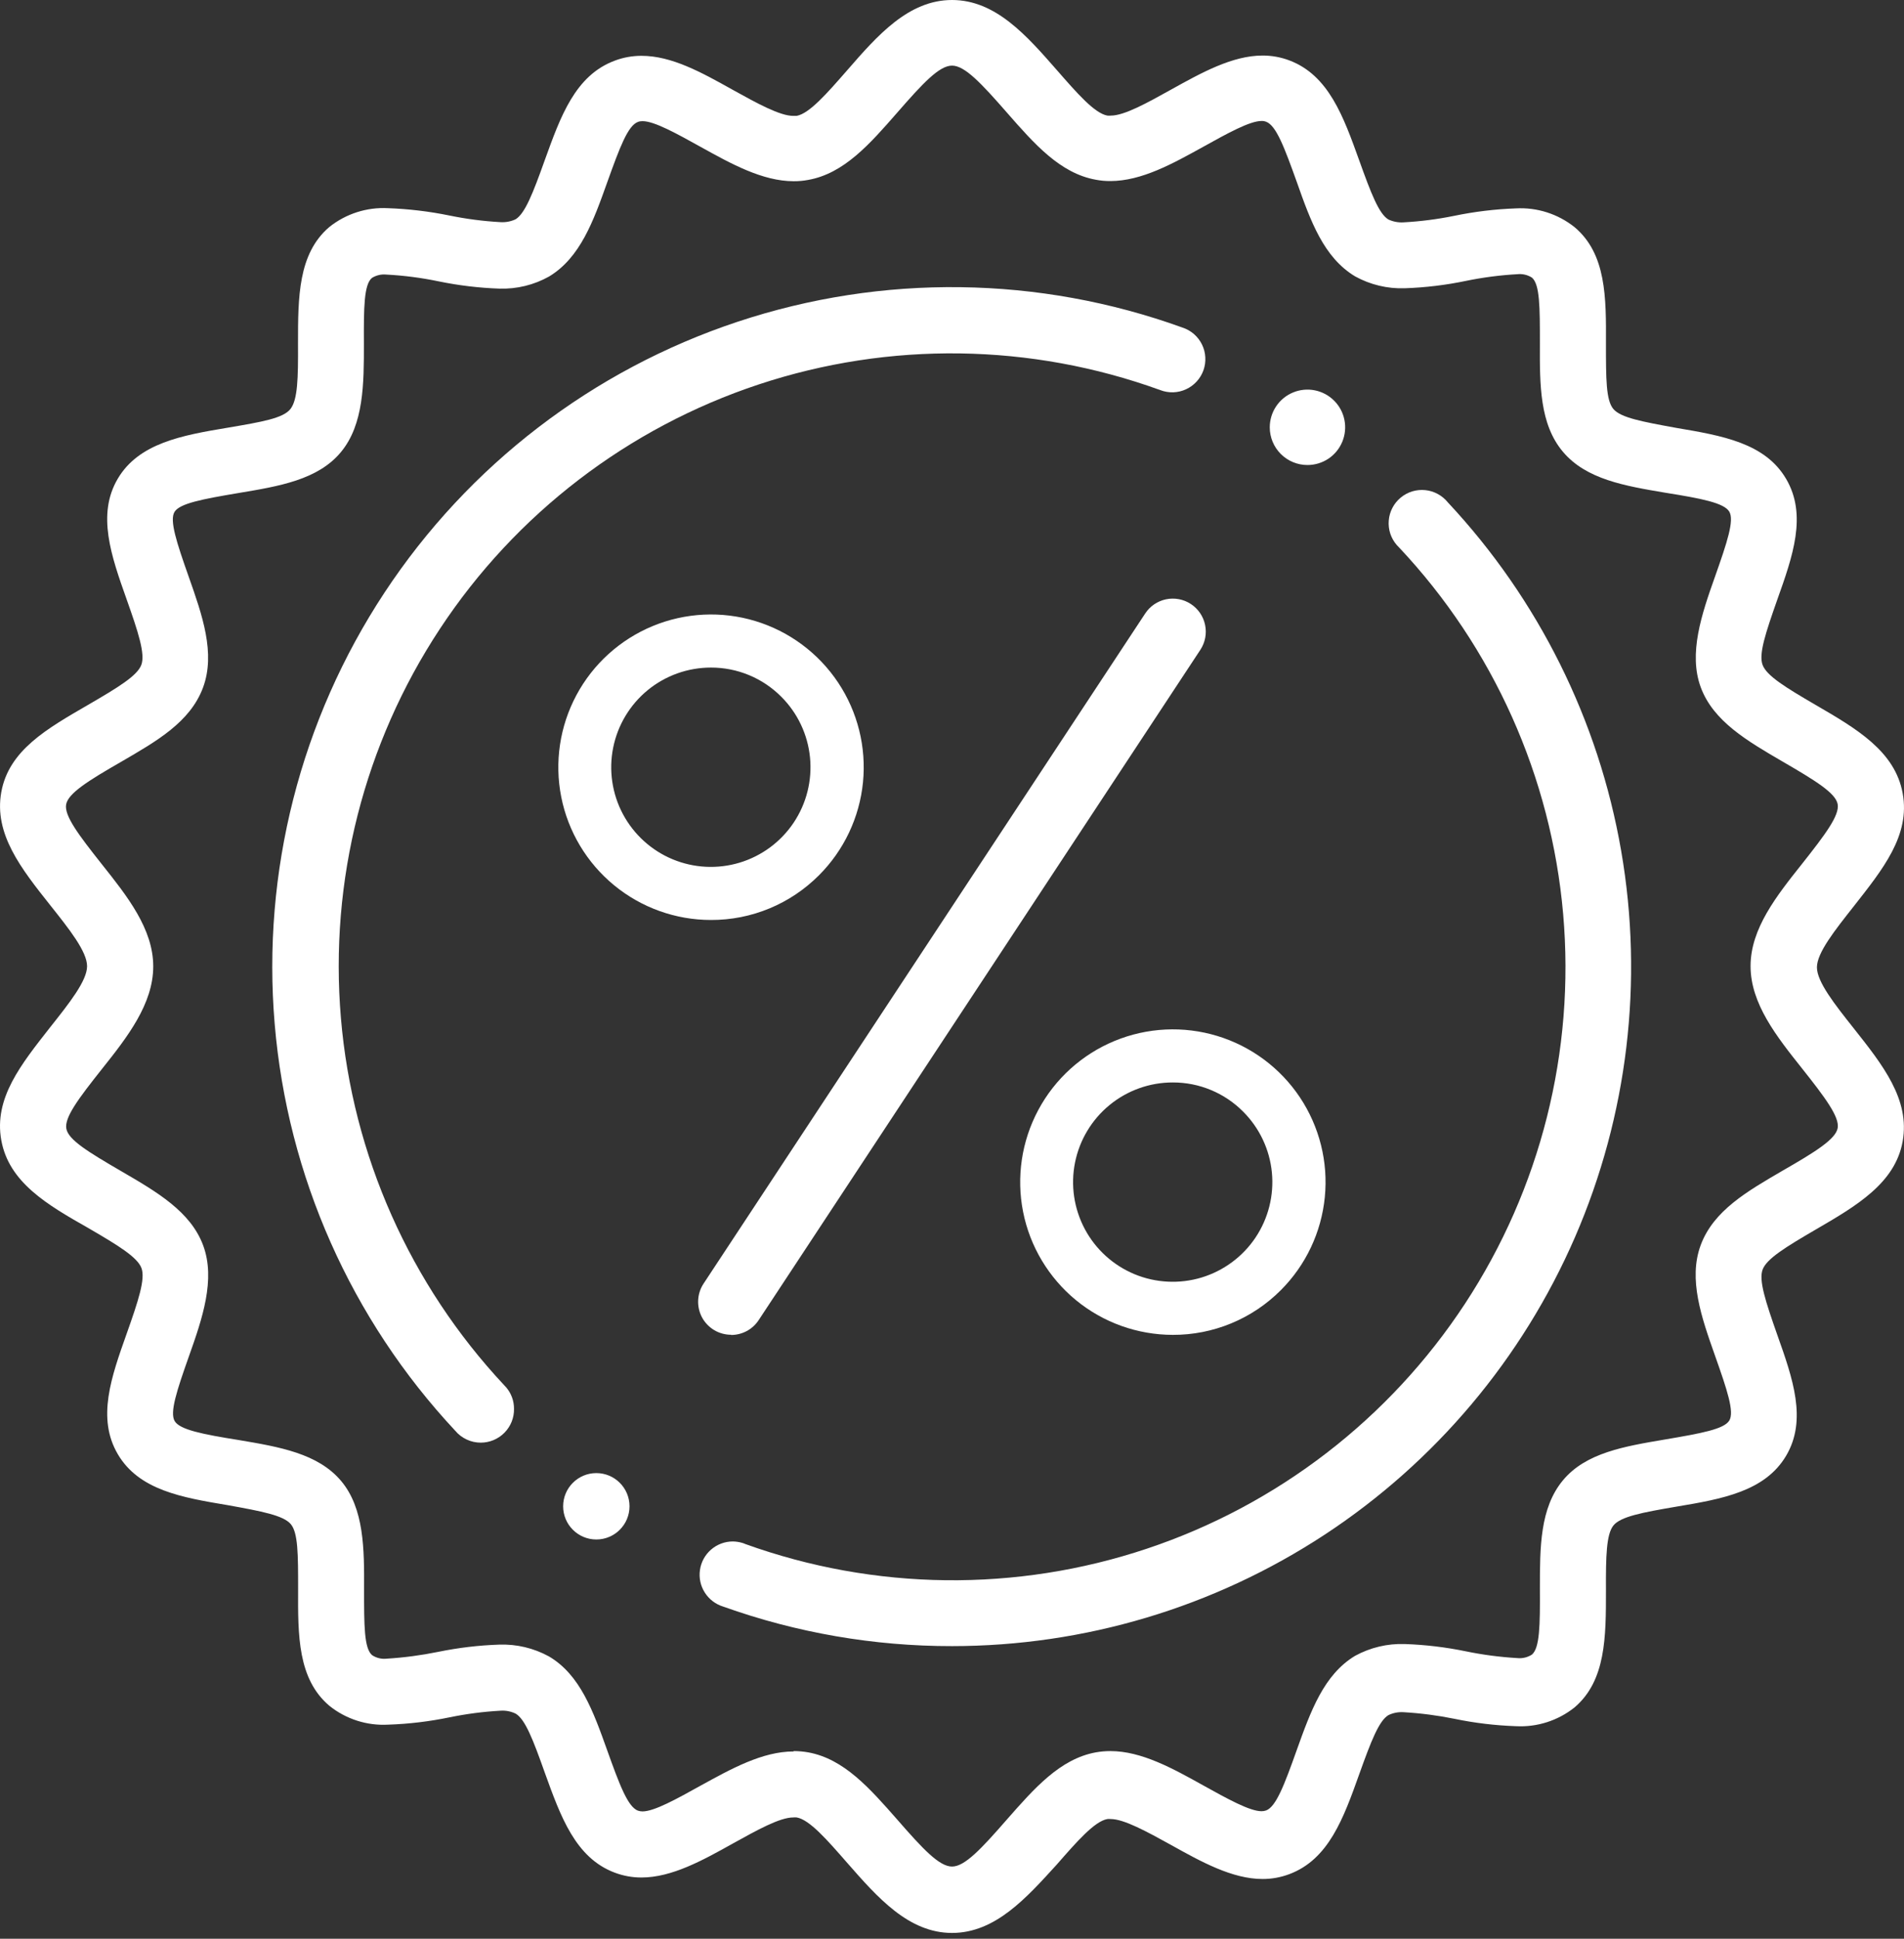<svg width="56" height="57" viewBox="0 0 56 57" fill="none" xmlns="http://www.w3.org/2000/svg">
<rect x="0" y="0" width="56" height="57" fill="#333333" stroke="none"/>
<path d="M14.14 42.415C13.997 42.415 13.855 42.384 13.726 42.323C13.596 42.263 13.481 42.175 13.389 42.065C10.326 38.788 8.456 34.575 8.079 30.105C7.701 25.635 8.839 21.168 11.309 17.423C13.778 13.678 17.436 10.873 21.694 9.46C25.951 8.046 30.56 8.106 34.779 9.631C34.903 9.671 35.017 9.736 35.116 9.821C35.214 9.907 35.295 10.011 35.352 10.128C35.41 10.245 35.443 10.372 35.45 10.502C35.458 10.633 35.439 10.763 35.396 10.886C35.352 11.008 35.284 11.121 35.196 11.217C35.108 11.313 35.002 11.391 34.883 11.445C34.765 11.5 34.637 11.53 34.506 11.534C34.376 11.538 34.246 11.515 34.125 11.469C30.319 10.088 26.158 10.03 22.315 11.303C18.472 12.576 15.169 15.107 12.94 18.486C10.71 21.866 9.684 25.898 10.027 29.932C10.369 33.967 12.06 37.768 14.827 40.724L14.888 40.79C15.038 40.966 15.119 41.189 15.118 41.419C15.121 41.549 15.097 41.678 15.049 41.799C15.001 41.92 14.929 42.029 14.838 42.122C14.747 42.215 14.638 42.288 14.518 42.339C14.399 42.389 14.27 42.415 14.14 42.415Z" fill="white"/>
<path d="M34.494 39.246C33.455 39.245 32.448 38.885 31.645 38.225C30.843 37.565 30.293 36.648 30.091 35.629C29.889 34.61 30.047 33.552 30.537 32.636C31.027 31.72 31.82 31.002 32.78 30.605C33.74 30.208 34.808 30.156 35.802 30.458C36.796 30.76 37.655 31.398 38.232 32.262C38.808 33.126 39.068 34.163 38.965 35.197C38.863 36.231 38.406 37.198 37.671 37.932C37.254 38.35 36.759 38.682 36.214 38.907C35.668 39.133 35.084 39.248 34.494 39.246ZM34.494 31.825C33.816 31.824 33.158 32.059 32.634 32.489C32.11 32.918 31.751 33.517 31.618 34.181C31.485 34.846 31.587 35.536 31.906 36.135C32.225 36.733 32.742 37.202 33.368 37.462C33.994 37.721 34.691 37.756 35.34 37.56C35.989 37.363 36.55 36.948 36.927 36.385C37.304 35.821 37.474 35.144 37.408 34.469C37.342 33.795 37.044 33.164 36.564 32.684C36.293 32.411 35.971 32.194 35.615 32.047C35.26 31.899 34.879 31.824 34.494 31.825Z" fill="white"/>
<path d="M20.91 27.048C19.871 27.048 18.864 26.687 18.061 26.027C17.259 25.368 16.709 24.45 16.507 23.431C16.305 22.412 16.463 21.354 16.953 20.438C17.443 19.522 18.236 18.805 19.196 18.407C20.156 18.01 21.224 17.958 22.218 18.26C23.212 18.562 24.071 19.2 24.648 20.064C25.225 20.928 25.484 21.966 25.382 23C25.279 24.034 24.822 25 24.087 25.734C23.67 26.152 23.175 26.484 22.63 26.709C22.085 26.935 21.5 27.05 20.91 27.048ZM20.91 19.627C20.232 19.627 19.575 19.861 19.05 20.291C18.526 20.721 18.167 21.319 18.034 21.984C17.901 22.648 18.003 23.339 18.322 23.937C18.642 24.535 19.158 25.004 19.784 25.264C20.411 25.524 21.108 25.558 21.756 25.362C22.405 25.166 22.966 24.75 23.343 24.187C23.72 23.623 23.89 22.947 23.824 22.272C23.758 21.597 23.46 20.966 22.981 20.487C22.709 20.213 22.387 19.997 22.031 19.849C21.676 19.702 21.295 19.626 20.91 19.627Z" fill="white"/>
<path d="M17.539 45.262C18.078 45.262 18.515 44.825 18.515 44.286C18.515 43.747 18.078 43.31 17.539 43.31C17 43.31 16.563 43.747 16.563 44.286C16.563 44.825 17 45.262 17.539 45.262Z" fill="white"/>
<path d="M38.455 13.672C38.674 13.672 38.889 13.607 39.071 13.486C39.253 13.364 39.395 13.191 39.479 12.988C39.563 12.785 39.585 12.562 39.542 12.347C39.5 12.132 39.394 11.935 39.239 11.78C39.084 11.624 38.886 11.519 38.671 11.476C38.456 11.433 38.233 11.455 38.031 11.539C37.828 11.623 37.655 11.765 37.533 11.947C37.411 12.13 37.346 12.344 37.346 12.564C37.346 12.858 37.463 13.14 37.671 13.348C37.879 13.556 38.161 13.672 38.455 13.672Z" fill="white"/>
<path d="M38.455 13.534C38.261 13.534 38.072 13.476 37.911 13.369C37.75 13.261 37.625 13.109 37.551 12.93C37.477 12.751 37.457 12.554 37.495 12.364C37.533 12.175 37.626 12 37.763 11.863C37.9 11.726 38.074 11.633 38.264 11.595C38.454 11.558 38.651 11.577 38.829 11.651C39.008 11.725 39.161 11.851 39.269 12.012C39.376 12.172 39.434 12.362 39.434 12.555C39.434 12.684 39.408 12.811 39.359 12.93C39.31 13.049 39.238 13.156 39.147 13.247C39.056 13.338 38.948 13.41 38.829 13.459C38.711 13.509 38.584 13.534 38.455 13.534Z" fill="white"/>
<path d="M28.001 56.83C26.723 56.83 25.808 55.785 24.921 54.773C24.325 54.091 23.812 53.501 23.432 53.434C23.399 53.431 23.366 53.431 23.333 53.434C22.933 53.434 22.268 53.806 21.561 54.197C20.674 54.693 19.759 55.2 18.869 55.2C18.602 55.201 18.336 55.153 18.085 55.059C16.921 54.626 16.485 53.395 16.025 52.123C15.679 51.147 15.446 50.545 15.166 50.382C15.027 50.315 14.873 50.285 14.719 50.296C14.217 50.324 13.718 50.389 13.225 50.49C12.63 50.613 12.025 50.686 11.418 50.706C10.793 50.741 10.176 50.544 9.688 50.152C8.756 49.364 8.762 48.081 8.768 46.723C8.768 45.697 8.768 45.059 8.549 44.807C8.329 44.555 7.717 44.436 6.699 44.253C5.355 44.028 4.088 43.815 3.464 42.753C2.841 41.691 3.273 40.485 3.728 39.204C4.066 38.251 4.282 37.599 4.16 37.281C4.038 36.962 3.489 36.623 2.591 36.102C1.388 35.42 0.262 34.763 0.038 33.524C-0.187 32.285 0.626 31.287 1.479 30.198C2.034 29.499 2.561 28.836 2.561 28.407C2.561 27.977 2.037 27.317 1.479 26.616C0.626 25.54 -0.184 24.523 0.038 23.289C0.26 22.056 1.388 21.421 2.588 20.725C3.486 20.204 4.038 19.866 4.157 19.547C4.277 19.228 4.063 18.576 3.725 17.623C3.27 16.342 2.843 15.128 3.462 14.077C4.08 13.027 5.352 12.799 6.697 12.575C7.709 12.403 8.335 12.297 8.546 12.02C8.756 11.743 8.77 11.128 8.765 10.102C8.765 8.744 8.765 7.46 9.685 6.675C10.174 6.284 10.79 6.087 11.415 6.121C12.022 6.143 12.627 6.215 13.222 6.337C13.715 6.438 14.214 6.503 14.717 6.531C14.87 6.541 15.023 6.513 15.163 6.448C15.44 6.282 15.676 5.68 16.022 4.71C16.483 3.435 16.912 2.218 18.082 1.783C18.333 1.688 18.599 1.641 18.867 1.641C19.756 1.641 20.63 2.126 21.553 2.642C22.263 3.036 22.939 3.407 23.33 3.407H23.43C23.807 3.338 24.322 2.747 24.918 2.065C25.805 1.045 26.72 0 28.001 0C29.282 0 30.194 1.045 31.081 2.057C31.677 2.739 32.19 3.329 32.57 3.399C32.603 3.402 32.636 3.402 32.669 3.399C33.069 3.399 33.737 3.027 34.444 2.634C35.328 2.143 36.243 1.633 37.133 1.633C37.401 1.632 37.666 1.68 37.917 1.774C39.081 2.209 39.517 3.438 39.977 4.716C40.326 5.689 40.556 6.287 40.836 6.454C40.976 6.518 41.129 6.547 41.283 6.537C41.782 6.51 42.279 6.446 42.769 6.346C43.367 6.222 43.974 6.149 44.584 6.127C45.209 6.092 45.825 6.29 46.314 6.681C47.246 7.468 47.24 8.749 47.234 10.107C47.234 11.136 47.234 11.771 47.453 12.026C47.672 12.281 48.285 12.395 49.3 12.58C50.647 12.808 51.914 13.021 52.535 14.083C53.156 15.145 52.729 16.35 52.274 17.628C51.928 18.613 51.72 19.233 51.842 19.552C51.964 19.871 52.513 20.209 53.405 20.728C54.606 21.426 55.734 22.083 55.961 23.323C56.189 24.562 55.374 25.56 54.52 26.649C53.965 27.353 53.439 28.013 53.439 28.44C53.439 28.867 53.963 29.529 54.517 30.228C55.374 31.309 56.18 32.324 55.961 33.555C55.742 34.785 54.606 35.451 53.408 36.147C52.513 36.668 51.961 37.009 51.842 37.325C51.723 37.641 51.928 38.265 52.274 39.249C52.729 40.529 53.156 41.744 52.535 42.797C51.914 43.851 50.647 44.072 49.303 44.297C48.291 44.469 47.661 44.591 47.453 44.851C47.246 45.112 47.229 45.741 47.234 46.764C47.234 48.125 47.234 49.409 46.314 50.196C45.825 50.588 45.209 50.785 44.584 50.751C43.977 50.73 43.372 50.658 42.777 50.534C42.284 50.434 41.785 50.369 41.283 50.34C41.129 50.33 40.975 50.359 40.836 50.426C40.559 50.59 40.326 51.189 39.98 52.156C39.517 53.453 39.081 54.67 37.917 55.103C37.666 55.197 37.401 55.245 37.133 55.244C36.243 55.244 35.328 54.737 34.444 54.244C33.737 53.853 33.057 53.481 32.669 53.481C32.636 53.478 32.603 53.478 32.57 53.481C32.193 53.548 31.677 54.138 31.081 54.82C30.191 55.796 29.276 56.83 28.001 56.83ZM23.344 51.483C23.488 51.483 23.632 51.496 23.773 51.521C24.824 51.713 25.581 52.578 26.385 53.492C27.139 54.357 27.624 54.878 28.001 54.878C28.378 54.878 28.863 54.355 29.617 53.492C30.421 52.578 31.178 51.713 32.229 51.521C32.37 51.496 32.514 51.483 32.658 51.483C33.576 51.483 34.496 51.995 35.389 52.492C36.093 52.883 36.756 53.251 37.102 53.251C37.148 53.252 37.194 53.244 37.238 53.229C37.532 53.118 37.773 52.483 38.139 51.455C38.549 50.31 38.935 49.237 39.855 48.683C40.303 48.438 40.809 48.318 41.319 48.336C41.922 48.357 42.522 48.428 43.112 48.55C43.611 48.653 44.117 48.719 44.626 48.749C44.777 48.765 44.928 48.728 45.056 48.647C45.288 48.45 45.297 47.784 45.291 46.706C45.291 45.489 45.291 44.339 45.968 43.523C46.644 42.709 47.783 42.523 48.981 42.32C50.045 42.14 50.705 42.018 50.861 41.766C51.016 41.514 50.8 40.868 50.439 39.85C50.048 38.742 49.646 37.61 50.023 36.601C50.4 35.592 51.385 35.027 52.432 34.417C53.4 33.862 53.99 33.491 54.049 33.167C54.107 32.842 53.691 32.282 52.998 31.409C52.252 30.472 51.487 29.507 51.487 28.404C51.487 27.301 52.255 26.336 52.998 25.402C53.691 24.526 54.107 23.971 54.049 23.644C53.99 23.317 53.4 22.954 52.435 22.394C51.382 21.781 50.392 21.204 50.023 20.209C49.655 19.214 50.048 18.061 50.439 16.96C50.8 15.94 51.013 15.297 50.861 15.042C50.708 14.787 50.051 14.657 48.989 14.488C47.783 14.285 46.652 14.094 45.968 13.282C45.283 12.469 45.286 11.319 45.291 10.102C45.291 9.029 45.291 8.361 45.056 8.161C44.928 8.081 44.776 8.045 44.626 8.062C44.119 8.09 43.615 8.156 43.118 8.258C42.525 8.382 41.923 8.454 41.319 8.475C40.808 8.493 40.302 8.372 39.855 8.125C38.935 7.571 38.549 6.509 38.142 5.353C37.773 4.325 37.535 3.69 37.238 3.579C37.195 3.563 37.148 3.555 37.102 3.557C36.756 3.557 36.093 3.925 35.389 4.316C34.496 4.81 33.576 5.323 32.658 5.323C32.514 5.324 32.37 5.311 32.229 5.284C31.178 5.095 30.421 4.23 29.62 3.316C28.863 2.451 28.378 1.929 28.001 1.929C27.624 1.929 27.139 2.451 26.385 3.316C25.581 4.236 24.824 5.101 23.773 5.289C23.632 5.316 23.488 5.329 23.344 5.328C22.426 5.328 21.503 4.815 20.613 4.322C19.909 3.931 19.246 3.562 18.9 3.562C18.854 3.561 18.807 3.568 18.764 3.584C18.467 3.693 18.229 4.33 17.86 5.359C17.453 6.501 17.067 7.576 16.147 8.131C15.704 8.378 15.202 8.501 14.694 8.486C14.092 8.465 13.492 8.394 12.901 8.272C12.396 8.167 11.883 8.1 11.368 8.073C11.217 8.057 11.066 8.092 10.938 8.172C10.705 8.369 10.697 9.037 10.703 10.113C10.703 11.274 10.703 12.478 10.026 13.293C9.35 14.108 8.21 14.296 7.01 14.496C5.943 14.676 5.286 14.801 5.133 15.05C4.981 15.3 5.194 15.948 5.555 16.969C5.945 18.078 6.347 19.206 5.97 20.218C5.593 21.23 4.609 21.79 3.561 22.399C2.594 22.954 2.003 23.325 1.945 23.652C1.887 23.98 2.303 24.537 2.996 25.41C3.739 26.344 4.507 27.309 4.507 28.412C4.507 29.516 3.744 30.494 3.001 31.426C2.308 32.299 1.892 32.853 1.951 33.183C2.009 33.513 2.599 33.871 3.561 34.431C4.615 35.043 5.607 35.62 5.976 36.618C6.345 37.616 5.951 38.766 5.56 39.867C5.2 40.884 4.986 41.53 5.139 41.783C5.291 42.035 5.954 42.168 7.015 42.337C8.216 42.539 9.35 42.731 10.032 43.54C10.714 44.35 10.714 45.558 10.708 46.723C10.708 47.793 10.708 48.461 10.944 48.663C11.07 48.747 11.223 48.783 11.373 48.766C11.882 48.735 12.388 48.668 12.887 48.566C13.479 48.445 14.08 48.373 14.683 48.353C15.193 48.335 15.697 48.455 16.144 48.699C17.065 49.24 17.45 50.318 17.858 51.458C18.226 52.489 18.467 53.121 18.761 53.234C18.805 53.249 18.851 53.257 18.897 53.257C19.244 53.257 19.906 52.888 20.61 52.497C21.503 52.006 22.423 51.494 23.341 51.494L23.344 51.483Z" fill="white"/>
<path d="M28.001 48.397C25.708 48.4 23.432 48.007 21.273 47.236C21.049 47.168 20.856 47.022 20.73 46.824C20.604 46.627 20.553 46.39 20.587 46.158C20.62 45.926 20.736 45.714 20.913 45.56C21.09 45.406 21.316 45.321 21.55 45.32C21.644 45.321 21.737 45.335 21.827 45.361C21.859 45.37 21.89 45.381 21.919 45.395C25.729 46.767 29.889 46.816 33.73 45.533C37.571 44.251 40.868 41.712 43.09 38.327C45.311 34.942 46.328 30.907 45.975 26.873C45.623 22.839 43.922 19.041 41.147 16.093L41.08 16.023C40.995 15.925 40.931 15.81 40.89 15.687C40.85 15.563 40.835 15.432 40.846 15.303C40.856 15.173 40.893 15.047 40.953 14.932C41.013 14.816 41.096 14.714 41.196 14.631C41.296 14.548 41.411 14.485 41.536 14.447C41.66 14.41 41.791 14.397 41.92 14.41C42.05 14.423 42.175 14.462 42.29 14.525C42.404 14.587 42.504 14.671 42.586 14.773C45.246 17.617 47.017 21.176 47.681 25.013C48.346 28.85 47.874 32.797 46.325 36.37C44.775 39.942 42.215 42.984 38.96 45.121C35.704 47.258 31.895 48.396 28.001 48.397Z" fill="white"/>
<path d="M21.503 39.243C21.328 39.243 21.156 39.196 21.005 39.106C20.855 39.016 20.731 38.887 20.648 38.733C20.565 38.578 20.526 38.404 20.534 38.229C20.542 38.054 20.597 37.884 20.694 37.738L33.681 18.039C33.822 17.823 34.043 17.673 34.295 17.62C34.548 17.568 34.81 17.617 35.026 17.759C35.241 17.9 35.392 18.121 35.444 18.373C35.497 18.625 35.447 18.888 35.306 19.103L22.315 38.811C22.227 38.946 22.106 39.056 21.965 39.133C21.823 39.209 21.664 39.249 21.503 39.249V39.243Z" fill="white"/>
</svg>
